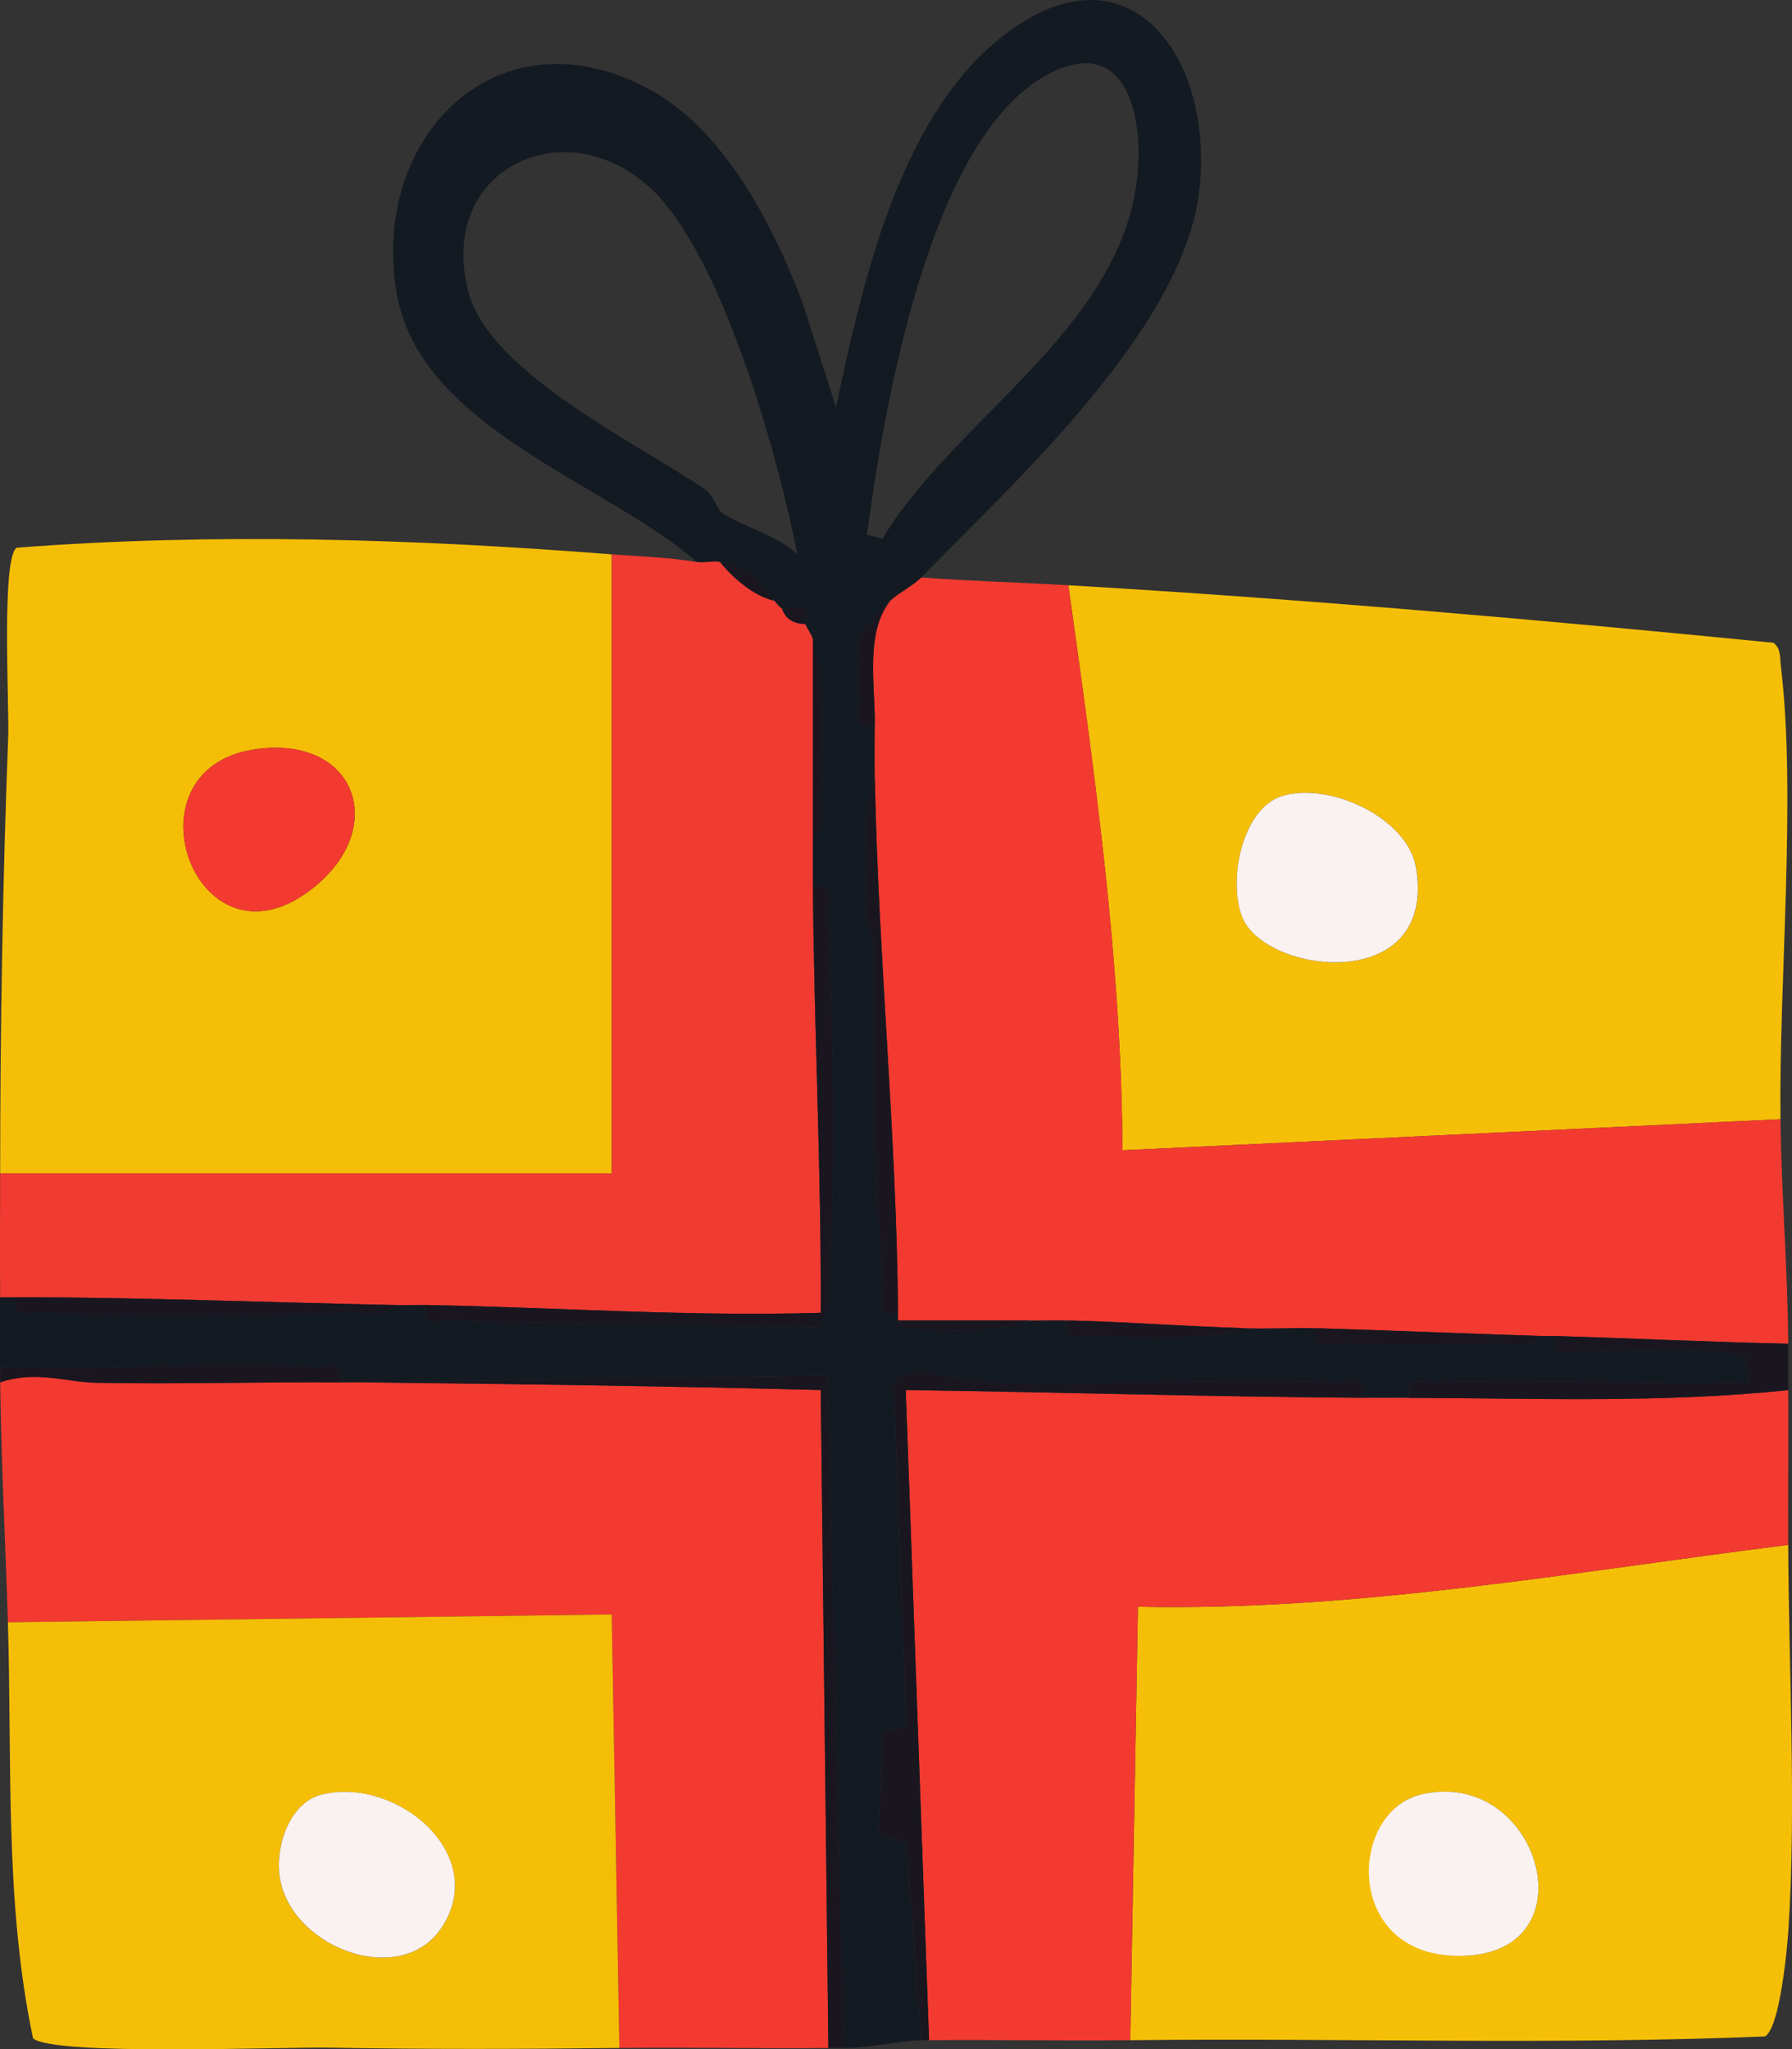 <?xml version="1.0" encoding="UTF-8"?>
<svg id="_레이어_2" data-name="레이어 2" xmlns="http://www.w3.org/2000/svg" viewBox="0 0 231.51 264.8">
  <rect x="0" y="0" width="231.51" height="264.8" fill="#333333" stroke="none"/>
  <defs>
    <style>
      .cls-1 {
        fill: #131a22;
      }

      .cls-2 {
        fill: #f5be06;
      }

      .cls-3 {
        fill: #f5bf07;
      }

      .cls-4 {
        fill: #1a161f;
      }

      .cls-5 {
        fill: #faf2f0;
      }

      .cls-6 {
        fill: #f33a30;
      }

      .cls-7 {
        fill: #f13b32;
      }
    </style>
  </defs>
  <g id="_레이어_1-2" data-name="레이어 1">
    <g>
      <path class="cls-2" d="M79.02,71.62v80.01s-79,0-79,0c.01-18.91.32-37.67,1.04-56.46.15-3.87-.91-23.14,1.1-24.4,25.56-1.96,51.37-1.14,76.86.86ZM32.76,96.85c-17.23,2.71-7.25,29.94,7.79,17.81,9.81-7.92,5.25-19.86-7.79-17.81Z"/>
      <path class="cls-3" d="M230.02,144.62l-85.01,4.01c-.13-24.49-3.62-48.83-6.99-73.01,30.4,1.79,60.76,4.44,91.07,7.43,1.02.7.85,1.95.98,3.02,2.02,16.68-.26,40.86-.05,58.55ZM165.72,102.83c-5.34,1.59-7.12,11.15-5.18,15.77,3.09,7.39,25.09,9.91,22.42-6.43-1.07-6.52-11.17-11.15-17.23-9.34Z"/>
      <path class="cls-1" d="M119.02,74.62c-1.01,1.04-2.9,1.98-4,3-5.14,4.8-4.33,5.05-4,12.55.09,1.92-1.04,4.01,2,3.45-.02,2.33-.05,4.67,0,7-1.61,5.02-1.28,12.19-1.07,17.57.07,1.73,1.07,3.51,1.07,3.93v25c0,5.27.77,13.13,1,19.05.08,1.93-1.03,4.01,2,3.45v1c.1,1.31,1.47.96,2.44,1.05,4.1.37,10.7.47,14.56-1.05,1.66,0,3.34-.04,5,0-.56,3.02,1.53,1.94,3.45,2,6.11.2,13.78.69,19.55-1,2.99.09,6.01-.09,9,0-.56,3.02,1.53,1.94,3.45,2,6.64.22,13.41.1,20.06.02,1.69-.02,4.45.64,5.49-1.02.67.02,1.33-.02,2,0-.56,3.02,1.53,1.94,3.45,2,3.59.12,19.8-.83,21.1.94l.44,3.05c-13.47.4-27.07-.53-40.54,0-1.93.08-4.01-1.03-3.45,2-2,0-4,.01-6,0,.56-3.03-1.53-1.92-3.45-2-14.98-.59-30.1.52-45.09.04-2.8-.09-10.27-2.6-12.02-.1l1.61,44.55-2.95.57-.66,13.03,3.62,1.53,1.93,25.39c-2.2.02-6.52.97-10,1l-2.11-86.89-59.89.89c-1-.01-2,0-3,0,.56-3.03-1.53-1.92-3.45-2-13.47-.53-27.07.39-40.55,0-.04-2.99.02-6.01,0-9,.67,0,1.33,0,2,0-.56,3.02,1.53,1.94,3.45,2,13.09.44,26.92.18,40.06.02,1.69-.02,4.45.64,5.49-1.02,1.33.03,2.67-.02,4,0-.56,3.02,1.53,1.94,3.45,2,15.77.53,31.65.41,47.4.86.87-1.66,1.05-3.47,1.19-5.32,1.04-14.27.53-33.59-.04-48.09-.08-1.93,1.03-4.01-2-3.45-.02-2,0-4,0-6,1.66-1.04,1-3.79,1.02-5.49.07-6.78.67-14.06-1.02-20.51-.15-.58-.71-1.35-1-2-.17-.36.33-1.54-.08-1.9-.57-.49-2.24.14-2.92-.1-.25-.09-.73-.7-1-1-2.31-2.58-2.18-3.86-7-5-.84-.2-2.07.15-3,0-11.49-10.17-35.78-17.24-38.76-34.74-3.5-20.48,13.43-37.15,33.09-26.09,9.42,5.3,15.79,17.74,19.42,27.58l4.24,13.24c3.37-15.75,7.96-36.83,21-47.5,16.18-13.25,27.7,1.48,26,19-1.75,18.06-23.77,37.96-35.99,50.51ZM114,69.61c9.25-15.44,30.72-27.05,32.91-46.6.85-7.55-1.17-18.26-10.78-13.78-16.1,7.5-21.99,44.05-24.13,59.87l2,.51ZM83.67,23.97c-11.09-9.76-27.2-1.96-23.18,13.68,2.69,10.5,21.74,19.54,30.5,25.52,1.3.89,1.61,2.64,2.33,3.14,2.1,1.47,7.25,2.94,9.69,5.3-2.46-12.54-9.81-39.26-19.34-47.65Z"/>
      <path class="cls-6" d="M138.02,75.62c3.38,24.17,6.87,48.52,6.99,73.01l85.01-4.01c.12,9.68.94,19.4,1,29-10-.22-19.99-.69-30-1-.67-.02-1.33.02-2,0-9.67-.3-19.35-.72-29-1-2.99-.09-6.01.09-9,0-7.69-.23-15.29-.82-23-1-1.66-.04-3.34,0-5,0h-17v-1c-.19-22.99-2.55-46.04-3-69-.05-2.33-.02-4.67,0-7,.04-5.23-1.27-11.9,2-16,1.1-1.02,2.99-1.96,4-3,6.31.47,12.69.63,19,1Z"/>
      <path class="cls-6" d="M44.02,178.62c1,0,2-.01,3,0,19.68.21,39.34.49,59.01.99l.99,85.01c-8.98.09-18.02-.11-27,0l-.99-56.01-78.01,1.01c-.32-10.32-.86-20.59-1-31,4.67-1.59,8.3-.04,12.46.05,10.5.21,21.05-.13,31.54-.05Z"/>
      <path class="cls-3" d="M231.02,199.62c.07,15.89,1.05,33.91.04,49.54-.18,2.81-1.13,12.85-3.03,13.97-27.31,1.13-54.69.18-82.01.49l.99-56.01c28.27.59,56.12-4.5,84.01-7.99ZM183.73,231.83c-9.78,2.19-9.45,21.71,5.81,20.86,16.05-.9,9.18-24.22-5.81-20.86Z"/>
      <path class="cls-6" d="M176.02,180.62c2,.01,4,0,6,0,16.29.05,32.85.7,49-1,.04,6.65-.03,13.35,0,20-27.88,3.49-55.74,8.58-84.01,7.99l-.99,56.01c-8.65.1-17.35-.08-26,0l-3.01-84.01c19.68.3,39.32.87,59.01,1.01Z"/>
      <path class="cls-2" d="M1.02,209.62l78.01-1.01.99,56.01c-12.69.15-24.76.19-37.46-.04-6.04-.11-35.62,1.1-38.29-1.2-3.7-17.48-2.7-35.89-3.25-53.76ZM41.73,231.84c-4.18.96-6.02,6.29-5.66,10.16.88,9.46,15.57,15.15,20.95,7.13,6.29-9.4-5.62-19.5-15.29-17.28Z"/>
      <path class="cls-7" d="M90.02,72.62c.93.15,2.16-.2,3,0,1.71,2.11,4.4,4.42,7,5,.27.3.75.91,1,1,.48,1.4,1.54,1.99,3,2,.29.65.85,1.42,1,2v26c0,2-.02,4,0,6,.14,18.36,1.09,36.65,1.01,55.01-17.02.51-34.01-.7-51.01-1.01-1.33-.02-2.67.03-4,0-16.32-.32-32.79-1-49-1-.67,0-1.33,0-2,0-.04-5.32,0-10.68,0-16h79.01s0-80,0-80c3.9.31,7,.35,11,1Z"/>
      <path class="cls-4" d="M119.02,263.62l-1.93-25.39-3.62-1.53.66-13.03,2.95-.57-1.61-44.55c1.75-2.49,9.22.01,12.02.1,14.99.48,30.1-.63,45.09-.04,1.93.08,4.01-1.03,3.45,2-19.69-.14-39.33-.71-59.01-1.01l3.01,84.01c-.33,0-.67,0-1,0Z"/>
      <path class="cls-4" d="M47.02,178.62l59.89-.89,2.11,86.89c-.67,0-1.33,0-2,0l-.99-85.01c-19.67-.5-39.32-.78-59.01-.99Z"/>
      <path class="cls-4" d="M231.02,173.62c.01,2-.01,4,0,6-16.15,1.7-32.71,1.05-49,1-.56-3.03,1.53-1.92,3.45-2,13.47-.53,27.07.4,40.54,0l-.44-3.05c-1.3-1.77-17.51-.82-21.1-.94-1.93-.06-4.01,1.02-3.45-2,10.01.31,20,.78,30,1Z"/>
      <path class="cls-4" d="M.02,176.62c13.47.39,27.07-.53,40.55,0,1.93.08,4.01-1.03,3.45,2-10.49-.08-21.04.26-31.54.05-4.16-.08-7.79-1.63-12.46-.05,0-.67,0-1.33,0-2Z"/>
      <path class="cls-6" d="M32.76,96.85c13.04-2.05,17.6,9.89,7.79,17.81-15.04,12.13-25.02-15.09-7.79-17.81Z"/>
      <path class="cls-5" d="M165.72,102.83c6.06-1.8,16.17,2.82,17.23,9.34,2.67,16.34-19.32,13.81-22.42,6.43-1.93-4.62-.15-14.18,5.18-15.77Z"/>
      <path class="cls-4" d="M116.02,169.62c-3.03.56-1.92-1.53-2-3.45-.23-5.92-1-13.78-1-19.05v-25c0-.42-1.01-2.2-1.07-3.93-.21-5.38-.54-12.55,1.07-17.57.45,22.96,2.81,46.01,3,69Z"/>
      <path class="cls-4" d="M105.02,114.62c3.03-.56,1.92,1.53,2,3.45.57,14.5,1.08,33.82.04,48.09-.13,1.85-.32,3.66-1.19,5.32-15.76-.45-31.64-.33-47.4-.86-1.93-.06-4.01,1.02-3.45-2,16.99.31,33.98,1.52,51.01,1.01.09-18.36-.86-36.65-1.01-55.01Z"/>
      <path class="cls-4" d="M51.02,168.62c-1.04,1.66-3.79,1-5.49,1.02-13.14.16-26.97.42-40.06-.02-1.93-.06-4.01,1.02-3.45-2,16.21,0,32.68.68,49,1Z"/>
      <path class="cls-4" d="M199.02,172.62c-1.04,1.66-3.79,1-5.49,1.02-6.65.08-13.42.2-20.06-.02-1.93-.06-4.01,1.02-3.45-2,9.65.28,19.33.7,29,1Z"/>
      <path class="cls-4" d="M161.02,171.62c-5.76,1.69-13.43,1.2-19.55,1-1.93-.06-4.01,1.02-3.45-2,7.71.18,15.31.77,23,1Z"/>
      <path class="cls-4" d="M113.02,93.62c-3.04.56-1.91-1.53-2-3.45-.34-7.5-1.15-7.75,4-12.55-3.27,4.1-1.96,10.77-2,16Z"/>
      <path class="cls-4" d="M105.02,108.62v-26c1.68,6.46,1.09,13.73,1.02,20.51-.02,1.69.64,4.45-1.02,5.49Z"/>
      <path class="cls-4" d="M133.02,170.62c-3.86,1.52-10.46,1.41-14.56,1.05-.97-.09-2.34.26-2.44-1.05h17Z"/>
      <path class="cls-4" d="M100.02,77.62c-2.6-.58-5.29-2.89-7-5,4.82,1.14,4.69,2.42,7,5Z"/>
      <path class="cls-4" d="M101.02,78.62c.68.24,2.35-.4,2.92.1.41.36-.08,1.54.08,1.9-1.46-.01-2.52-.6-3-2Z"/>
      <path class="cls-5" d="M183.73,231.83c14.99-3.36,21.86,19.96,5.81,20.86s-15.59-18.67-5.81-20.86Z"/>
      <path class="cls-5" d="M41.73,231.84c9.67-2.22,21.58,7.88,15.29,17.28-5.38,8.03-20.06,2.34-20.95-7.13-.36-3.86,1.48-9.2,5.66-10.16Z"/>
    </g>
  </g>
</svg>